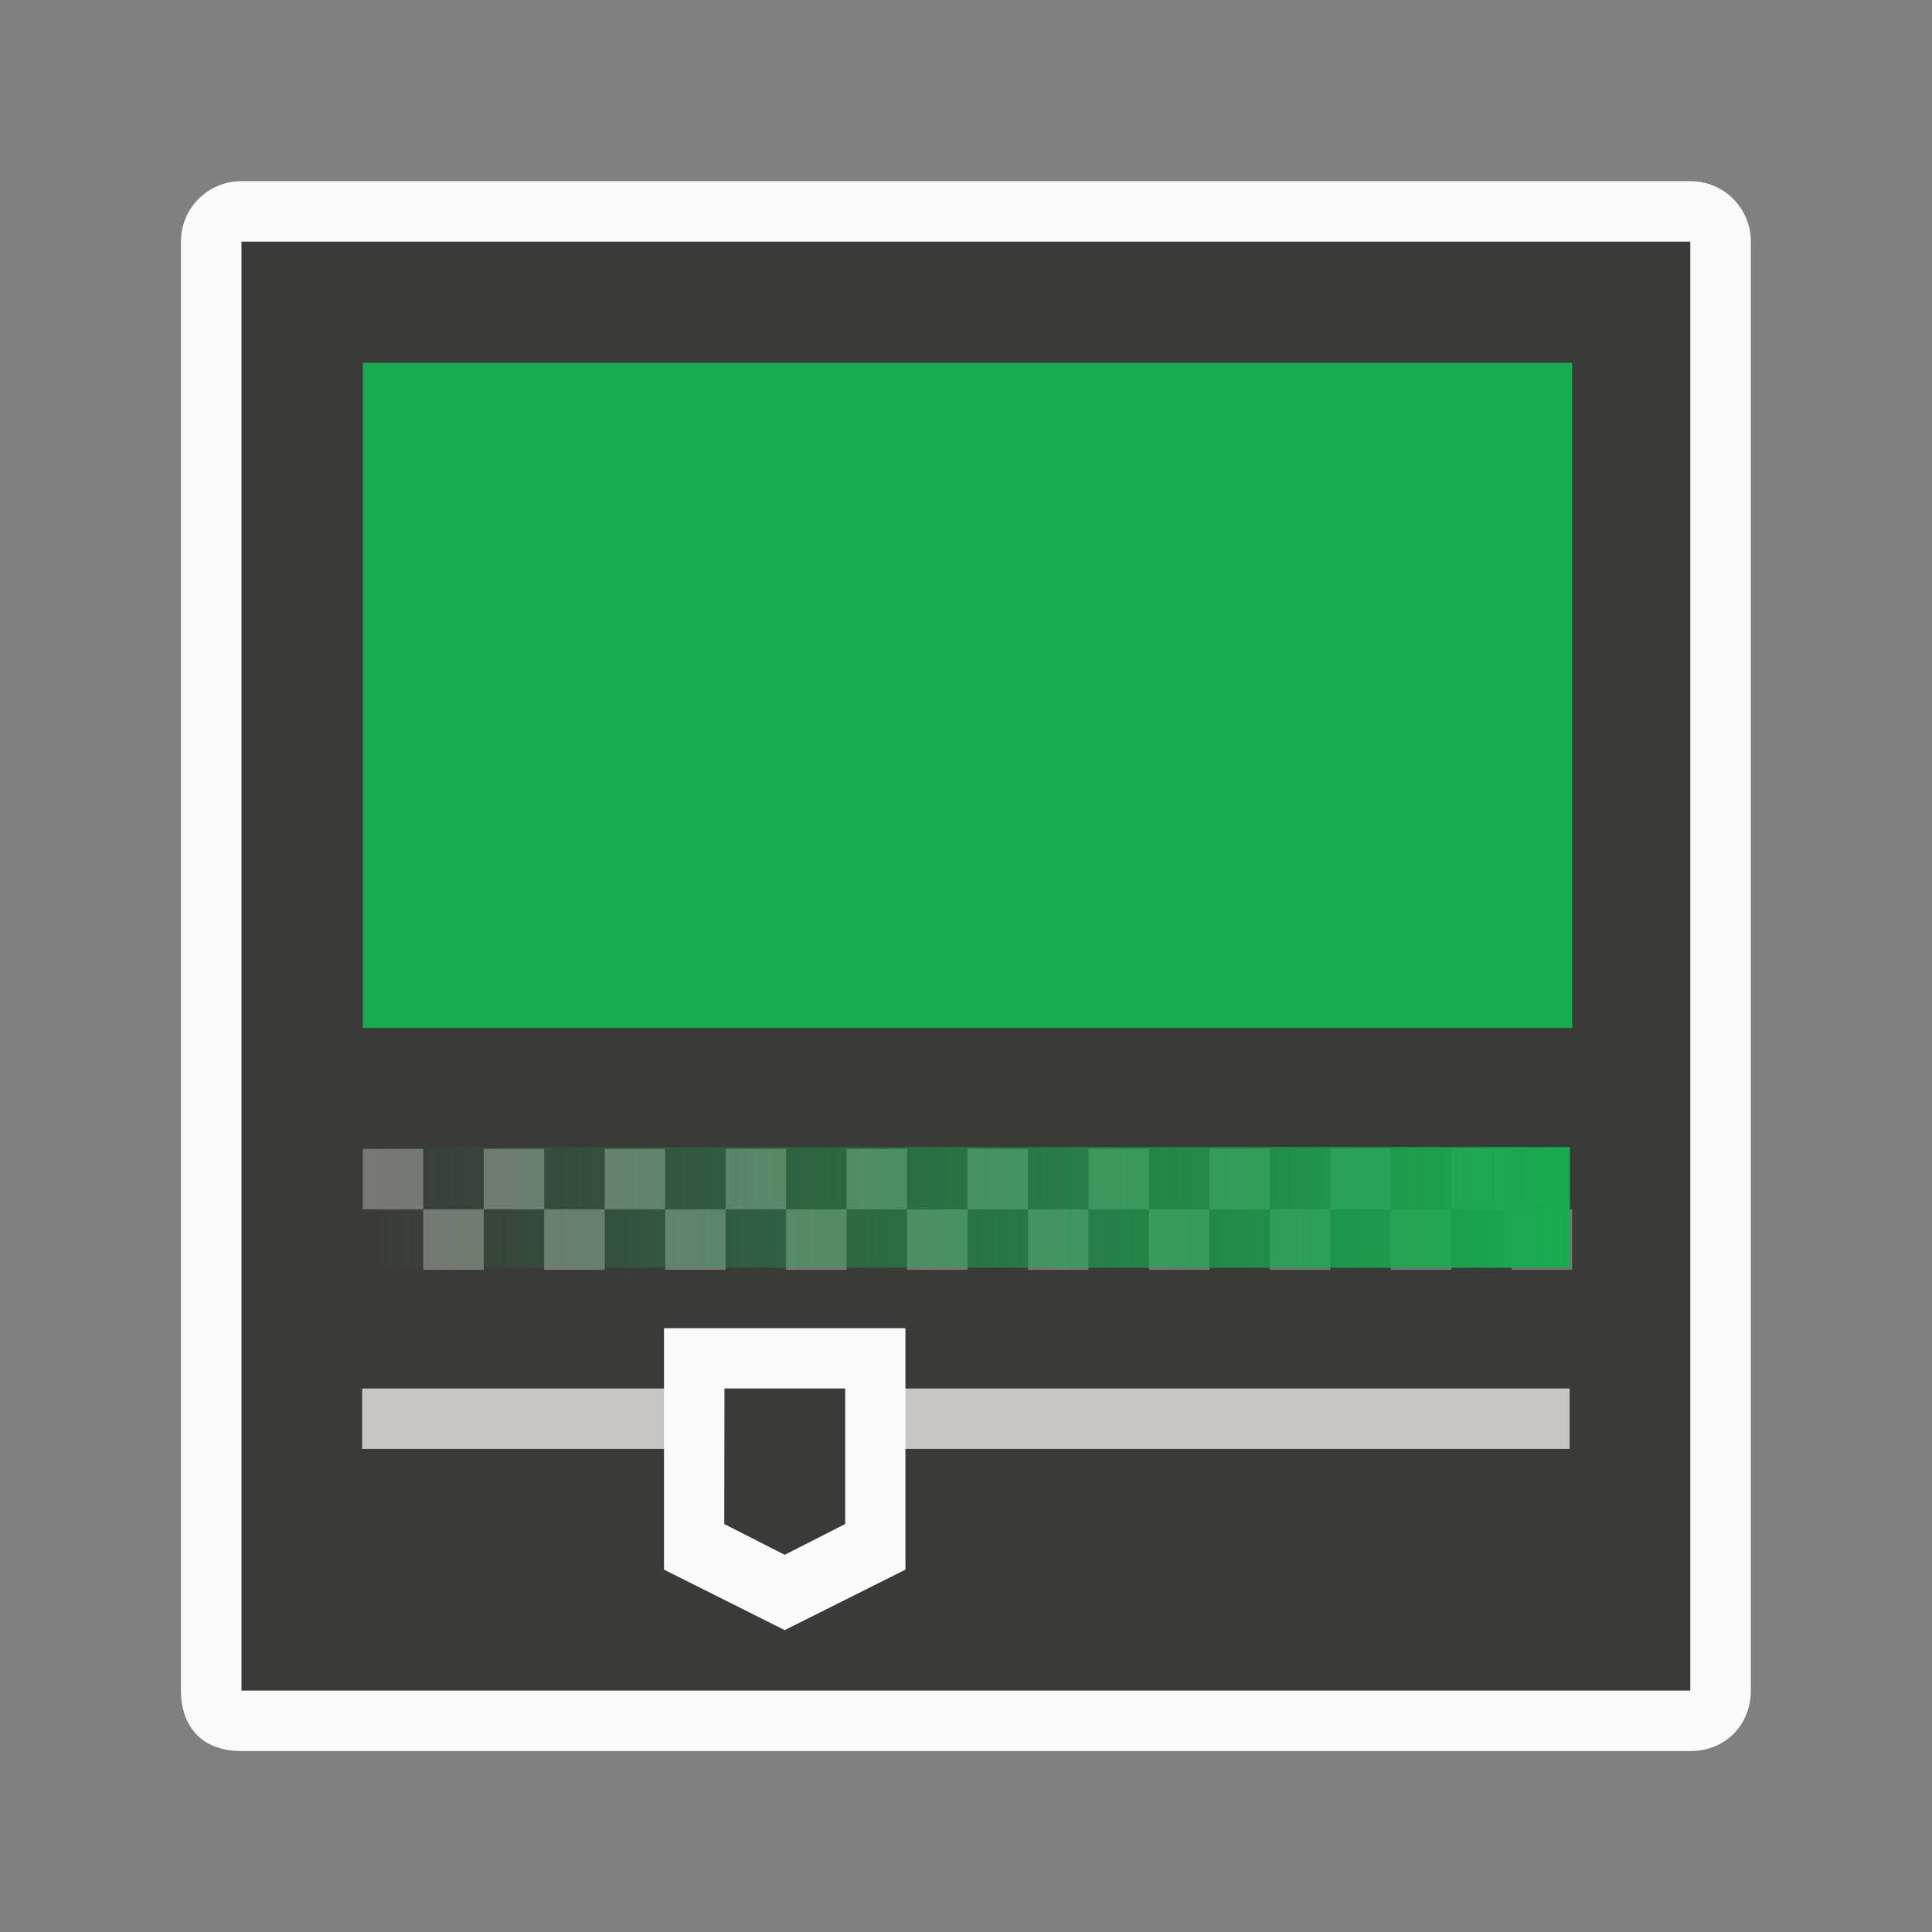 <svg height="32" viewBox="0 0 8.467 8.467" width="32" xmlns="http://www.w3.org/2000/svg" xmlns:xlink="http://www.w3.org/1999/xlink"><rect x="0" y="0" width="8.467" height="8.467" fill="#808080" stroke="none"/><linearGradient id="a" gradientUnits="userSpaceOnUse" x1="6.879" x2="1.587" y1="5.292" y2="5.292"><stop offset="0" stop-color="#18ab50"/><stop offset="1" stop-color="#18ab50" stop-opacity="0"/></linearGradient><path d="m1.058 1.058v6.615h6.35v-6.615z" fill="#3a3a38" stroke-width=".408"/><path d="m1.058.794c-.147 0-.265.118-.265.265v6.35c0 .147.082.265.265.265h6.35c.157 0 .265-.118.265-.265v-6.35c0-.147-.118-.265-.265-.265zm0 .265h6.35v6.35h-6.35z" fill="#fafafa" stroke-width=".265"/><path d="m6 6v11h20v-11z" fill="#18ab50" transform="scale(.265)"/><path d="m6 19v1h1v-1zm1 1v1h1v-1zm1 0h1v-1h-1zm1 0v1h1v-1zm1 0h1v-1h-1zm1 0v1h1v-1zm1 0h1v-1h-1zm1 0v1h1v-1zm1 0h1v-1h-1zm1 0v1h1v-1zm1 0h1v-1h-1zm1 0v1h1v-1zm1 0h1v-1h-1zm1 0v1h1v-1zm1 0h1v-1h-1zm1 0v1h1v-1zm1 0h1v-1h-1zm1 0v1h1v-1zm1 0h1v-1h-1zm1 0v1h1v-1z" fill="#797774" transform="scale(.265)"/><path d="m1.588 5.027h5.292v.529h-5.292z" fill="url(#a)"/><path d="m1.587 6.085h5.292v.265h-5.292z" fill="#c8c6c4"/><path d="m2.91 5.821 1.058 0v1.058l-.529.265-.529-.265z" fill="#fafafa"/><path d="m3.175 6.085.529 0v.594l-.265.135-.265-.135z" fill="#3a3a38"/></svg>